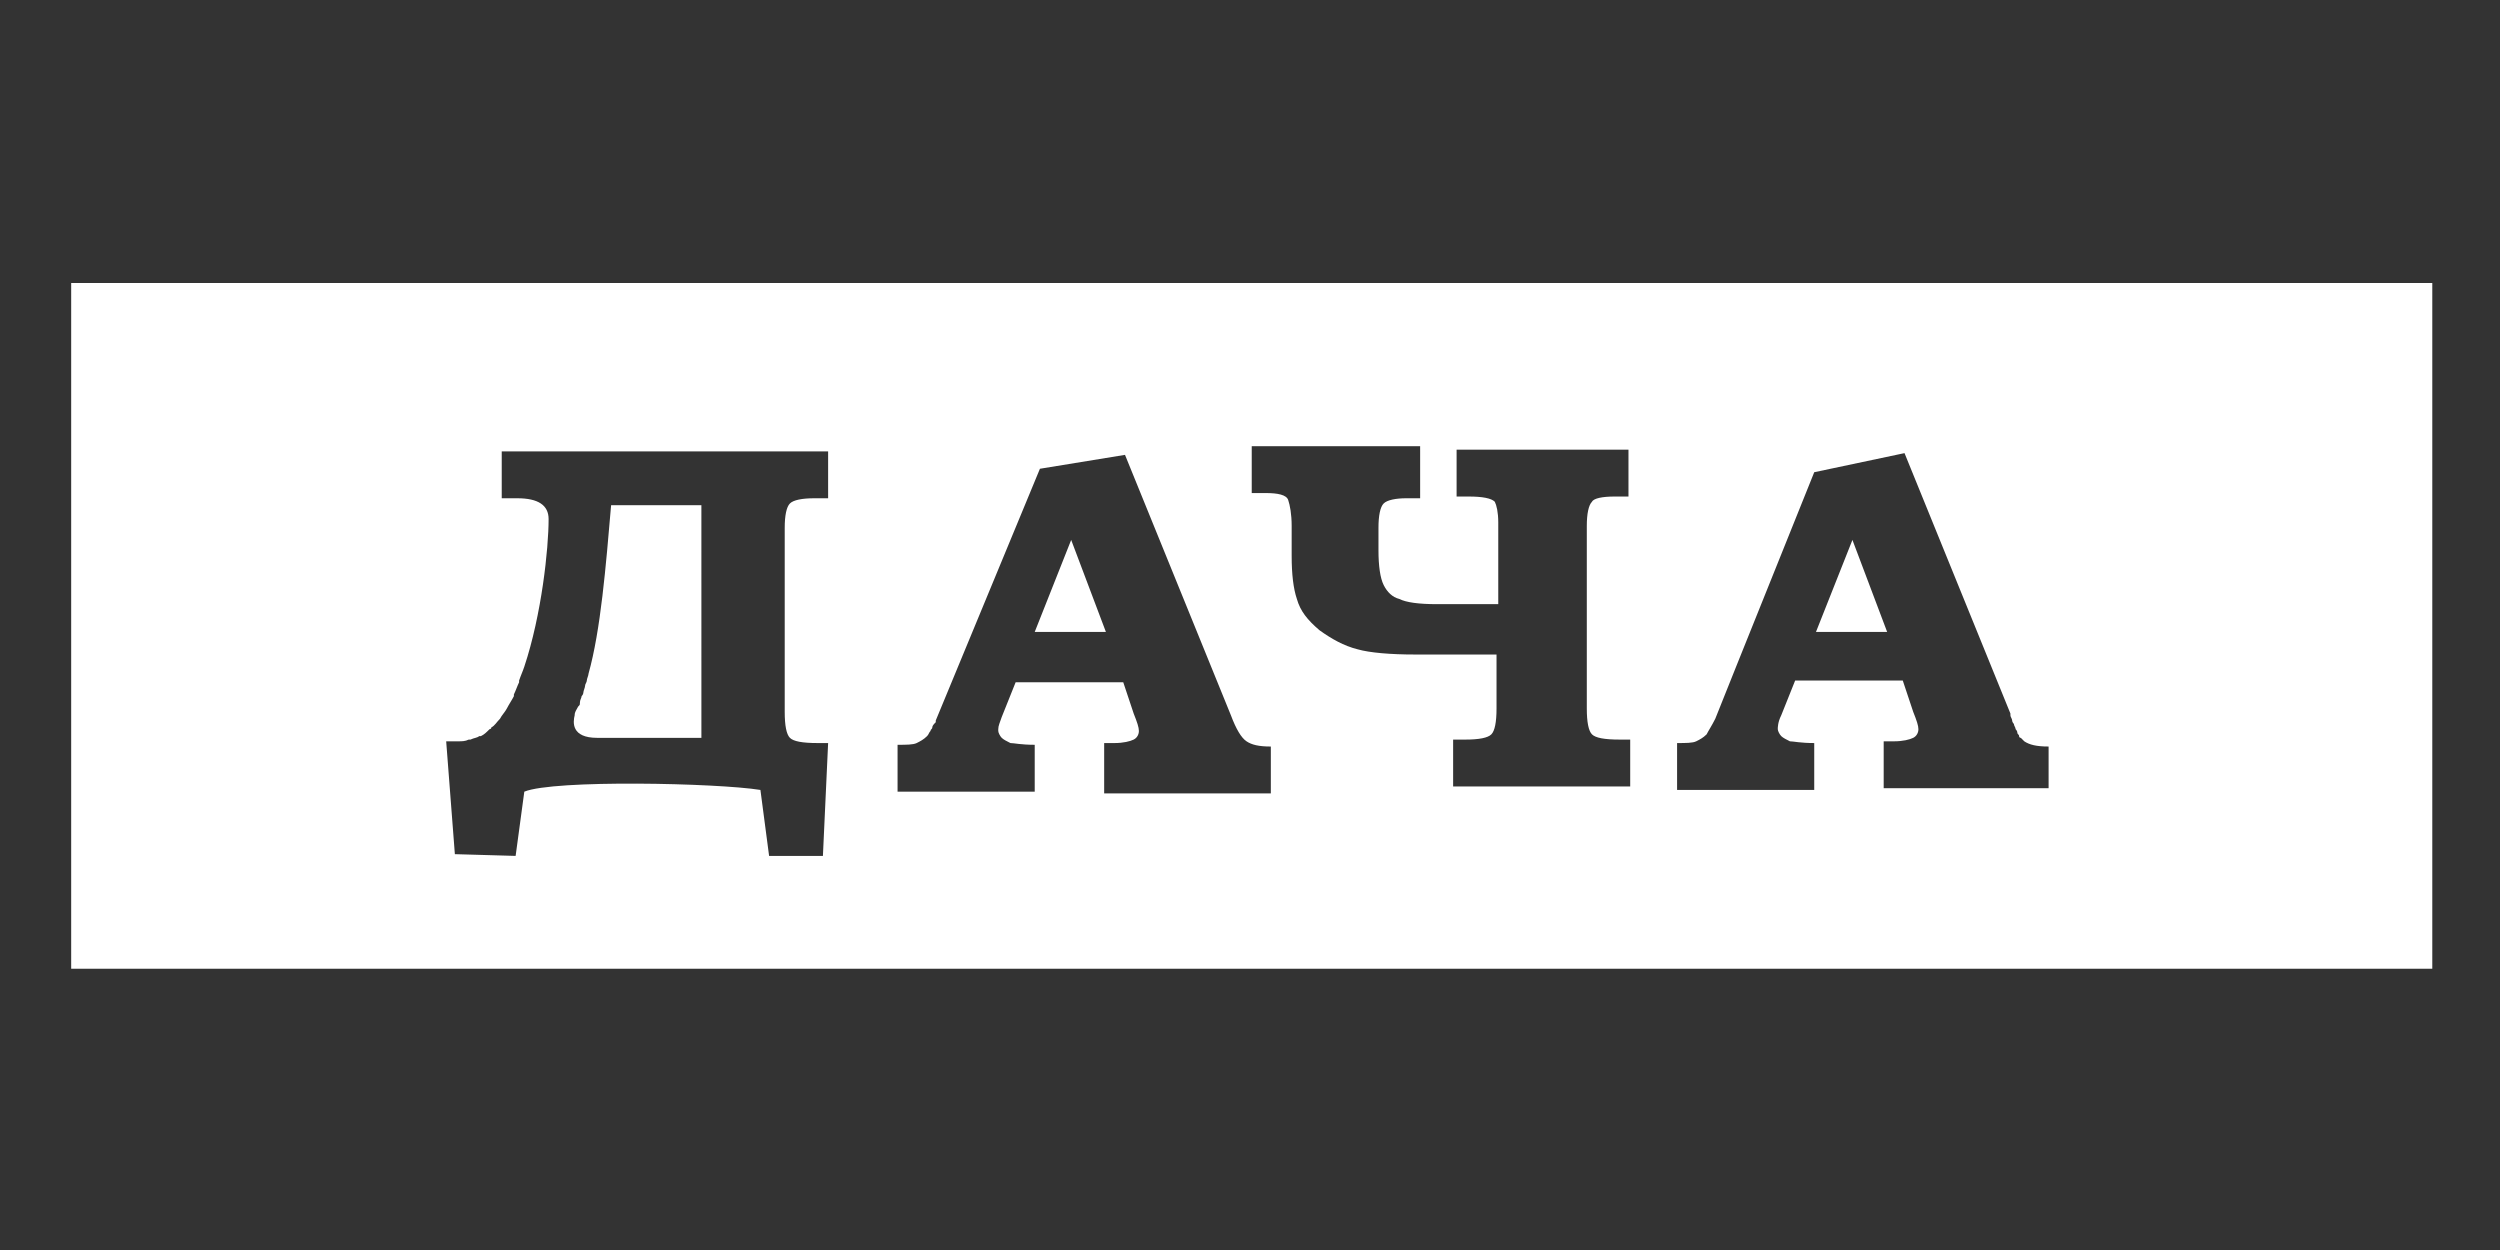 <svg xmlns="http://www.w3.org/2000/svg" viewBox="225.6 384.9 144 72"><rect x="225.6" y="384.9" width="144" height="72" fill="#333333" stroke="none"/><g fill-rule="evenodd" clip-rule="evenodd" fill="#FFF"><path d="M259.5 423.7c0 .1-.1.3-.1.4 0 .1-.1.2-.1.3 0 .1-.1.3-.1.4 0 .1-.1.2-.1.2 0 .1-.1.2-.1.4 0 .1 0 .1-.1.2-.1.2-.2.3-.2.5-.1.4-.2 1.3 1.3 1.3h6V414h-5.2c-.3 3.5-.6 7.2-1.3 9.7z"/><path d="M323.9 401.2h-94.2v39.5h136v-39.5h-41.8zm-16.5 9.7v2.7h-.8c-.6 0-1.1.1-1.3.3-.2.2-.3.7-.3 1.4v1.3c0 .9.1 1.6.3 2 .2.4.5.7.9.8.4.2 1.1.3 2.2.3h3.5V415c0-.6-.1-1-.2-1.2-.2-.2-.7-.3-1.5-.3h-.7v-2.7h9.9v2.7h-.8c-.7 0-1.2.1-1.3.3-.2.2-.3.7-.3 1.4v10.5c0 .8.1 1.3.3 1.5.2.2.7.3 1.6.3h.6v2.7h-10.2v-2.7h.7c.8 0 1.3-.1 1.5-.3.2-.2.3-.7.3-1.5v-3.1H307.1c-1.4 0-2.6-.1-3.3-.3-.8-.2-1.5-.6-2.2-1.1-.7-.6-1.1-1.1-1.3-1.8-.2-.6-.3-1.4-.3-2.5v-1.7c0-.7-.1-1.2-.2-1.5-.1-.3-.6-.4-1.3-.4h-.8v-2.7h9.7zM273 434.2h-3.1l-.5-3.8c-2.5-.4-11.9-.6-13.6.1l-.5 3.7-3.5-.1-.5-6.5h.7c.2 0 .4 0 .6-.1h.1c.2-.1.4-.1.5-.2h.1c.2-.1.3-.2.5-.4 0 0 .1 0 .1-.1.2-.1.3-.3.5-.5.1-.2.3-.4.4-.6.1-.2.3-.5.4-.7v-.1c.1-.2.2-.5.3-.7v-.1c.1-.3.2-.5.3-.8 1-3 1.4-6.8 1.4-8.5 0-.8-.6-1.2-1.8-1.2h-.9v-2.7h18.8v2.7h-.8c-.7 0-1.2.1-1.4.3-.2.2-.3.7-.3 1.4v10.6c0 .8.1 1.3.3 1.5.2.2.7.3 1.6.3h.6l-.3 6.5zm16.2-3.9v-2.6h.6c.5 0 .9-.1 1.1-.2.2-.1.3-.3.3-.5s-.1-.5-.3-1l-.6-1.8h-6.2l-.8 2c-.1.3-.2.5-.2.7v.1c0 .1.1.3.2.4.1.1.3.2.5.3.2 0 .6.1 1.4.1v2.7h-7.9v-2.7c.5 0 .9 0 1.1-.1.2-.1.4-.2.6-.4.1-.1.1-.2.2-.3 0-.1.1-.1.1-.2s.1-.2.2-.3v-.1l6-14.5 4.9-.8 6.1 15c.3.8.6 1.3.9 1.5.3.2.7.3 1.4.3v2.7h-9.6zm54.6 0h-9.7v-2.7h.6c.5 0 .9-.1 1.1-.2.2-.1.3-.3.3-.5s-.1-.5-.3-1l-.6-1.8H329l-.8 2c-.2.4-.2.7-.2.8 0 .1.1.3.2.4.1.1.3.2.5.3.2 0 .6.1 1.4.1v2.7h-7.9v-2.7c.5 0 .9 0 1.1-.1.2-.1.4-.2.6-.4.1-.2.3-.5.5-.9l1.2-3 4.5-11.2 5.2-1.1 6.1 15v.1c0 .1.1.2.1.3 0 .1.1.2.1.2 0 .1.1.2.1.3 0 0 .1.1.1.2s.1.1.1.2c0 0 0 .1.1.1l.2.2c.3.2.7.3 1.4.3v2.4z"/><path d="M330.2 421.3h4.1l-2-5.3zM285.2 421.3h4.1l-2-5.3z"/></g></svg>